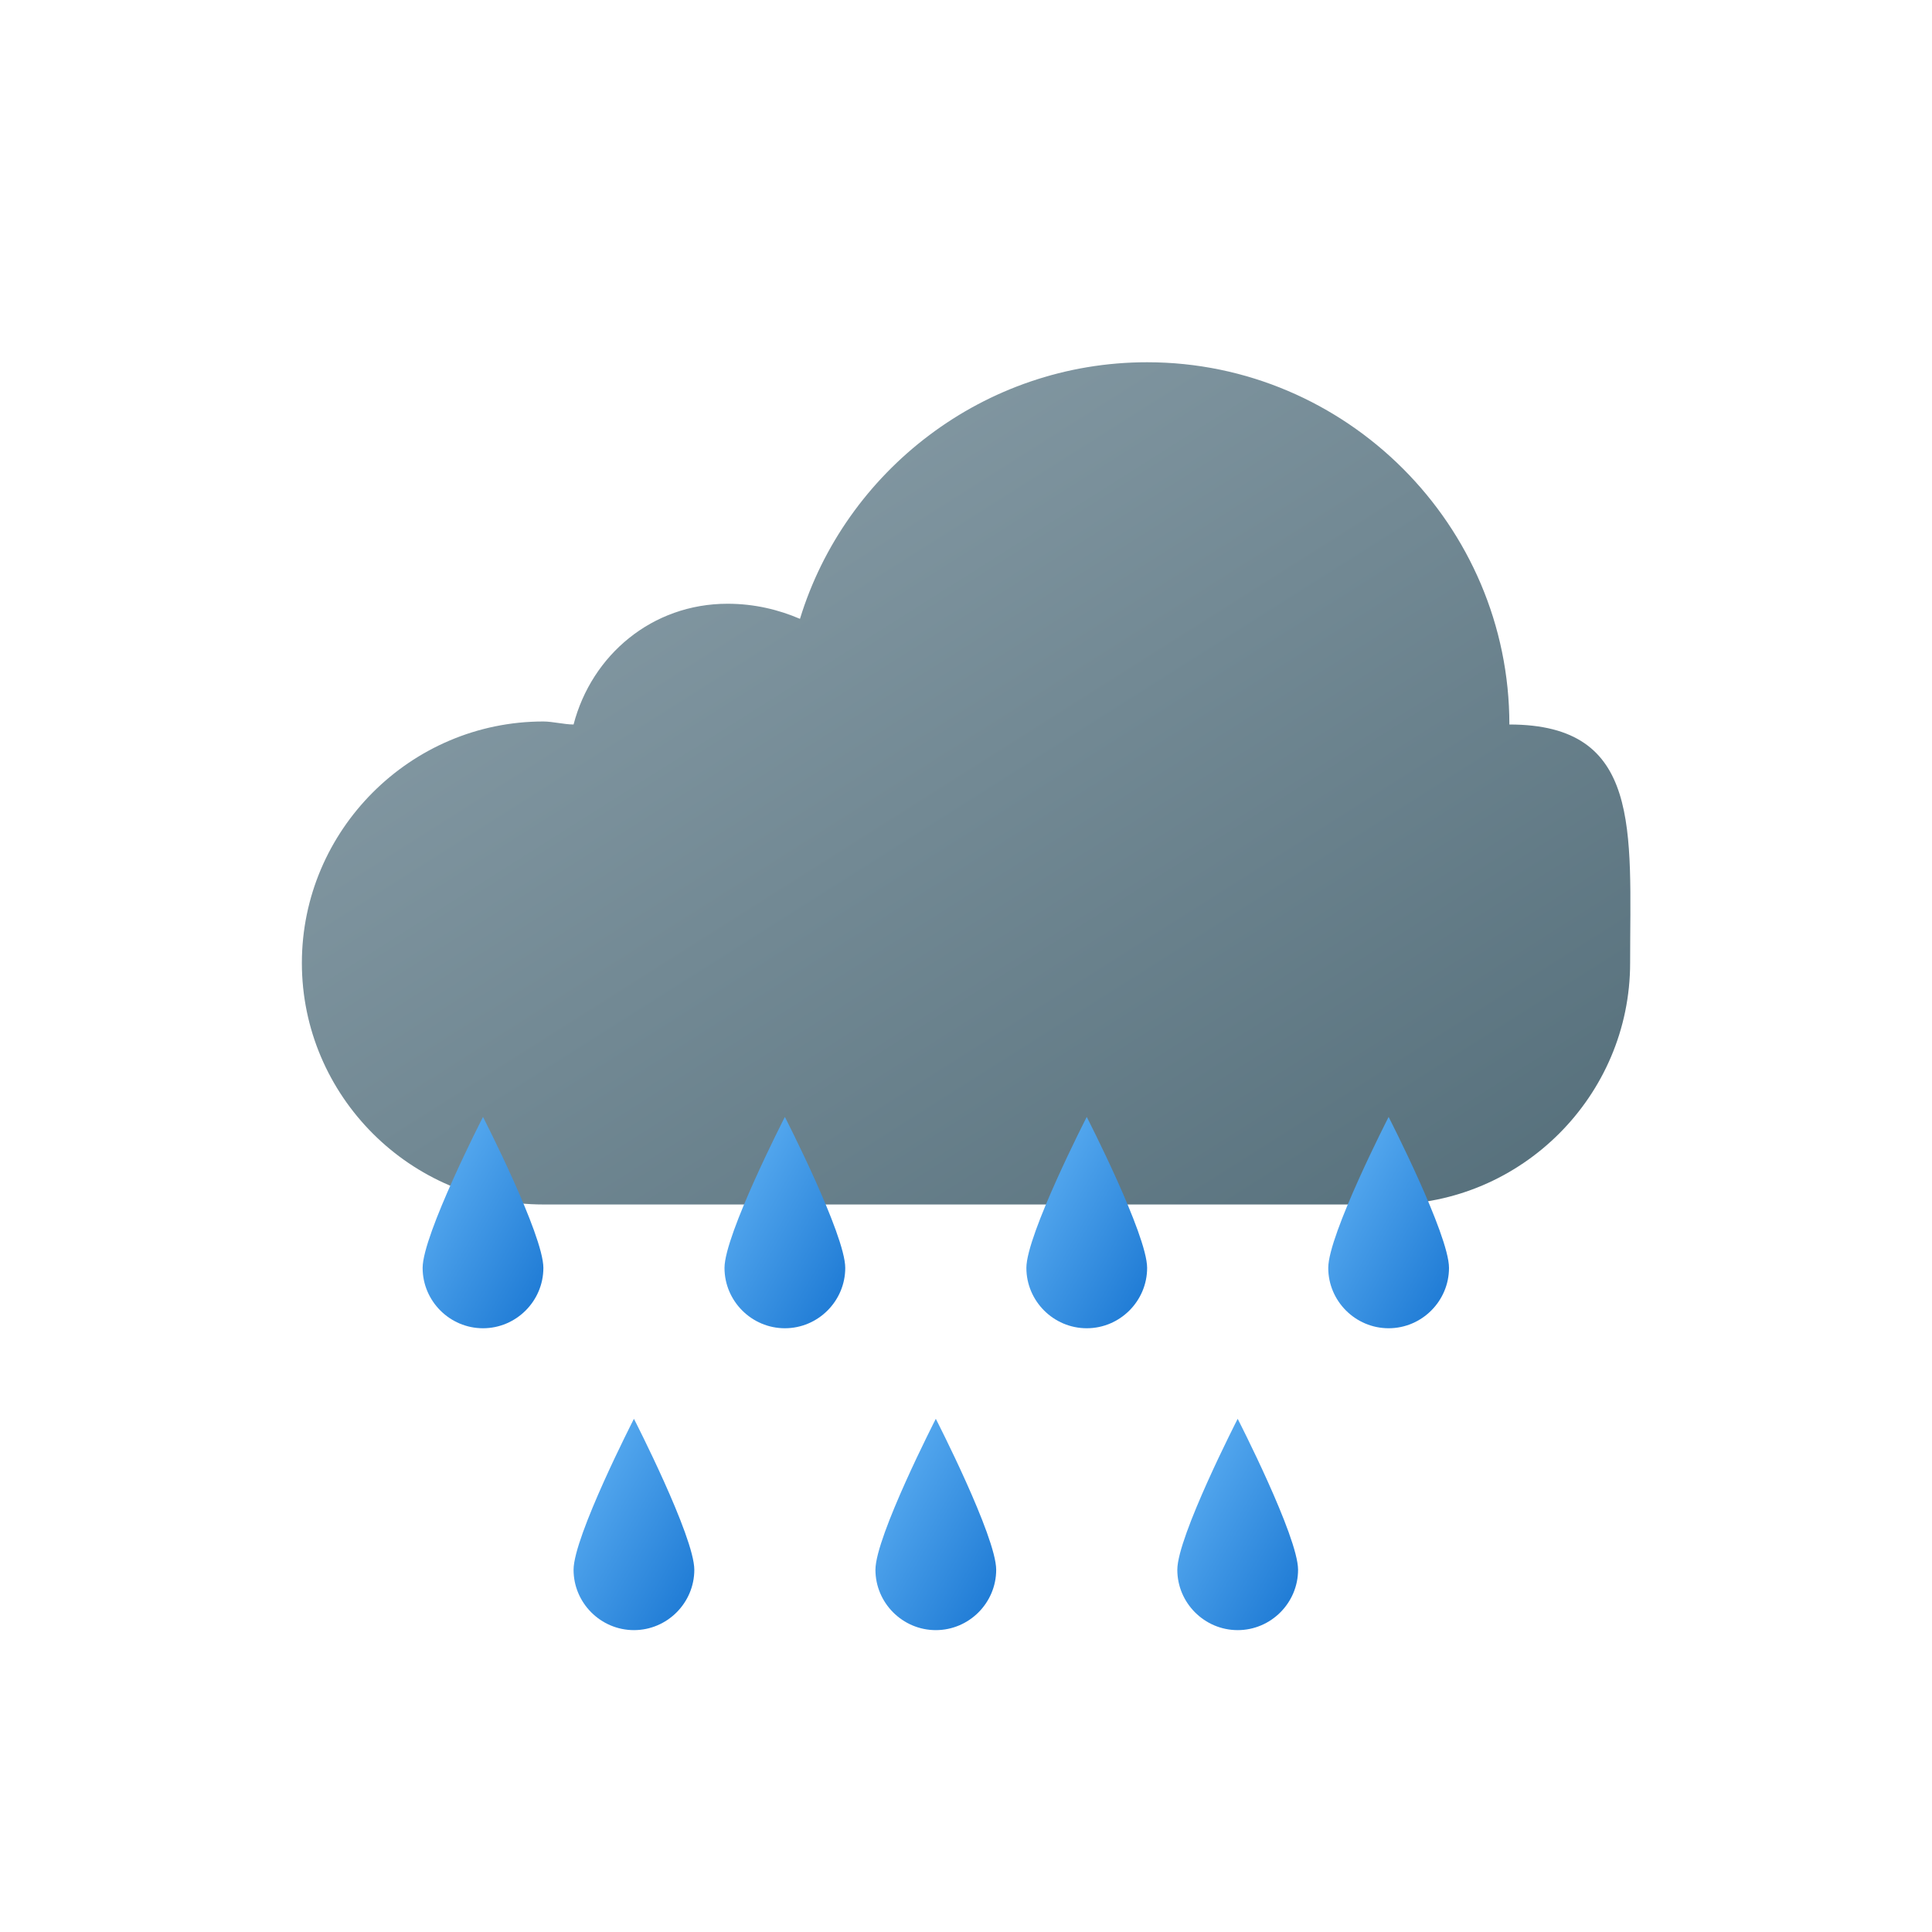 <svg xmlns="http://www.w3.org/2000/svg" viewBox="0 0 64 64">
  <defs>
    <linearGradient id="cloudGradient" x1="0%" y1="0%" x2="100%" y2="100%">
      <stop offset="0%" stop-color="#90a4ae" />
      <stop offset="100%" stop-color="#546e7a" />
    </linearGradient>
    <linearGradient id="rainGradient" x1="0%" y1="0%" x2="100%" y2="100%">
      <stop offset="0%" stop-color="#64b5f6" />
      <stop offset="100%" stop-color="#1976d2" />
    </linearGradient>
  </defs>
  
  <!-- Dark Cloud -->
  <path d="M50,24c0-6.6-5.4-12-12-12c-5.4,0-10,3.6-11.5,8.5c-0.7-0.3-1.5-0.5-2.4-0.5c-2.5,0-4.5,1.7-5.1,4c-0.3,0-0.7-0.1-1-0.1
    c-4.4,0-8,3.6-8,8s3.6,8,8,8h28c4.4,0,8-3.6,8-8S54.4,24,50,24z" fill="url(#cloudGradient)" />
  
  <!-- Heavy Rain Drops -->
  <g fill="url(#rainGradient)">
    <path d="M18,42c0,1.1-0.9,2-2,2s-2-0.9-2-2s2-5,2-5S18,40.9,18,42z" />
    <path d="M28,42c0,1.1-0.9,2-2,2s-2-0.9-2-2s2-5,2-5S28,40.9,28,42z" />
    <path d="M38,42c0,1.1-0.9,2-2,2s-2-0.9-2-2s2-5,2-5S38,40.9,38,42z" />
    <path d="M48,42c0,1.1-0.9,2-2,2s-2-0.9-2-2s2-5,2-5S48,40.9,48,42z" />
    <path d="M23,52c0,1.1-0.9,2-2,2s-2-0.9-2-2s2-5,2-5S23,50.9,23,52z" />
    <path d="M33,52c0,1.1-0.9,2-2,2s-2-0.9-2-2s2-5,2-5S33,50.9,33,52z" />
    <path d="M43,52c0,1.1-0.9,2-2,2s-2-0.9-2-2s2-5,2-5S43,50.9,43,52z" />
  </g>
</svg> 